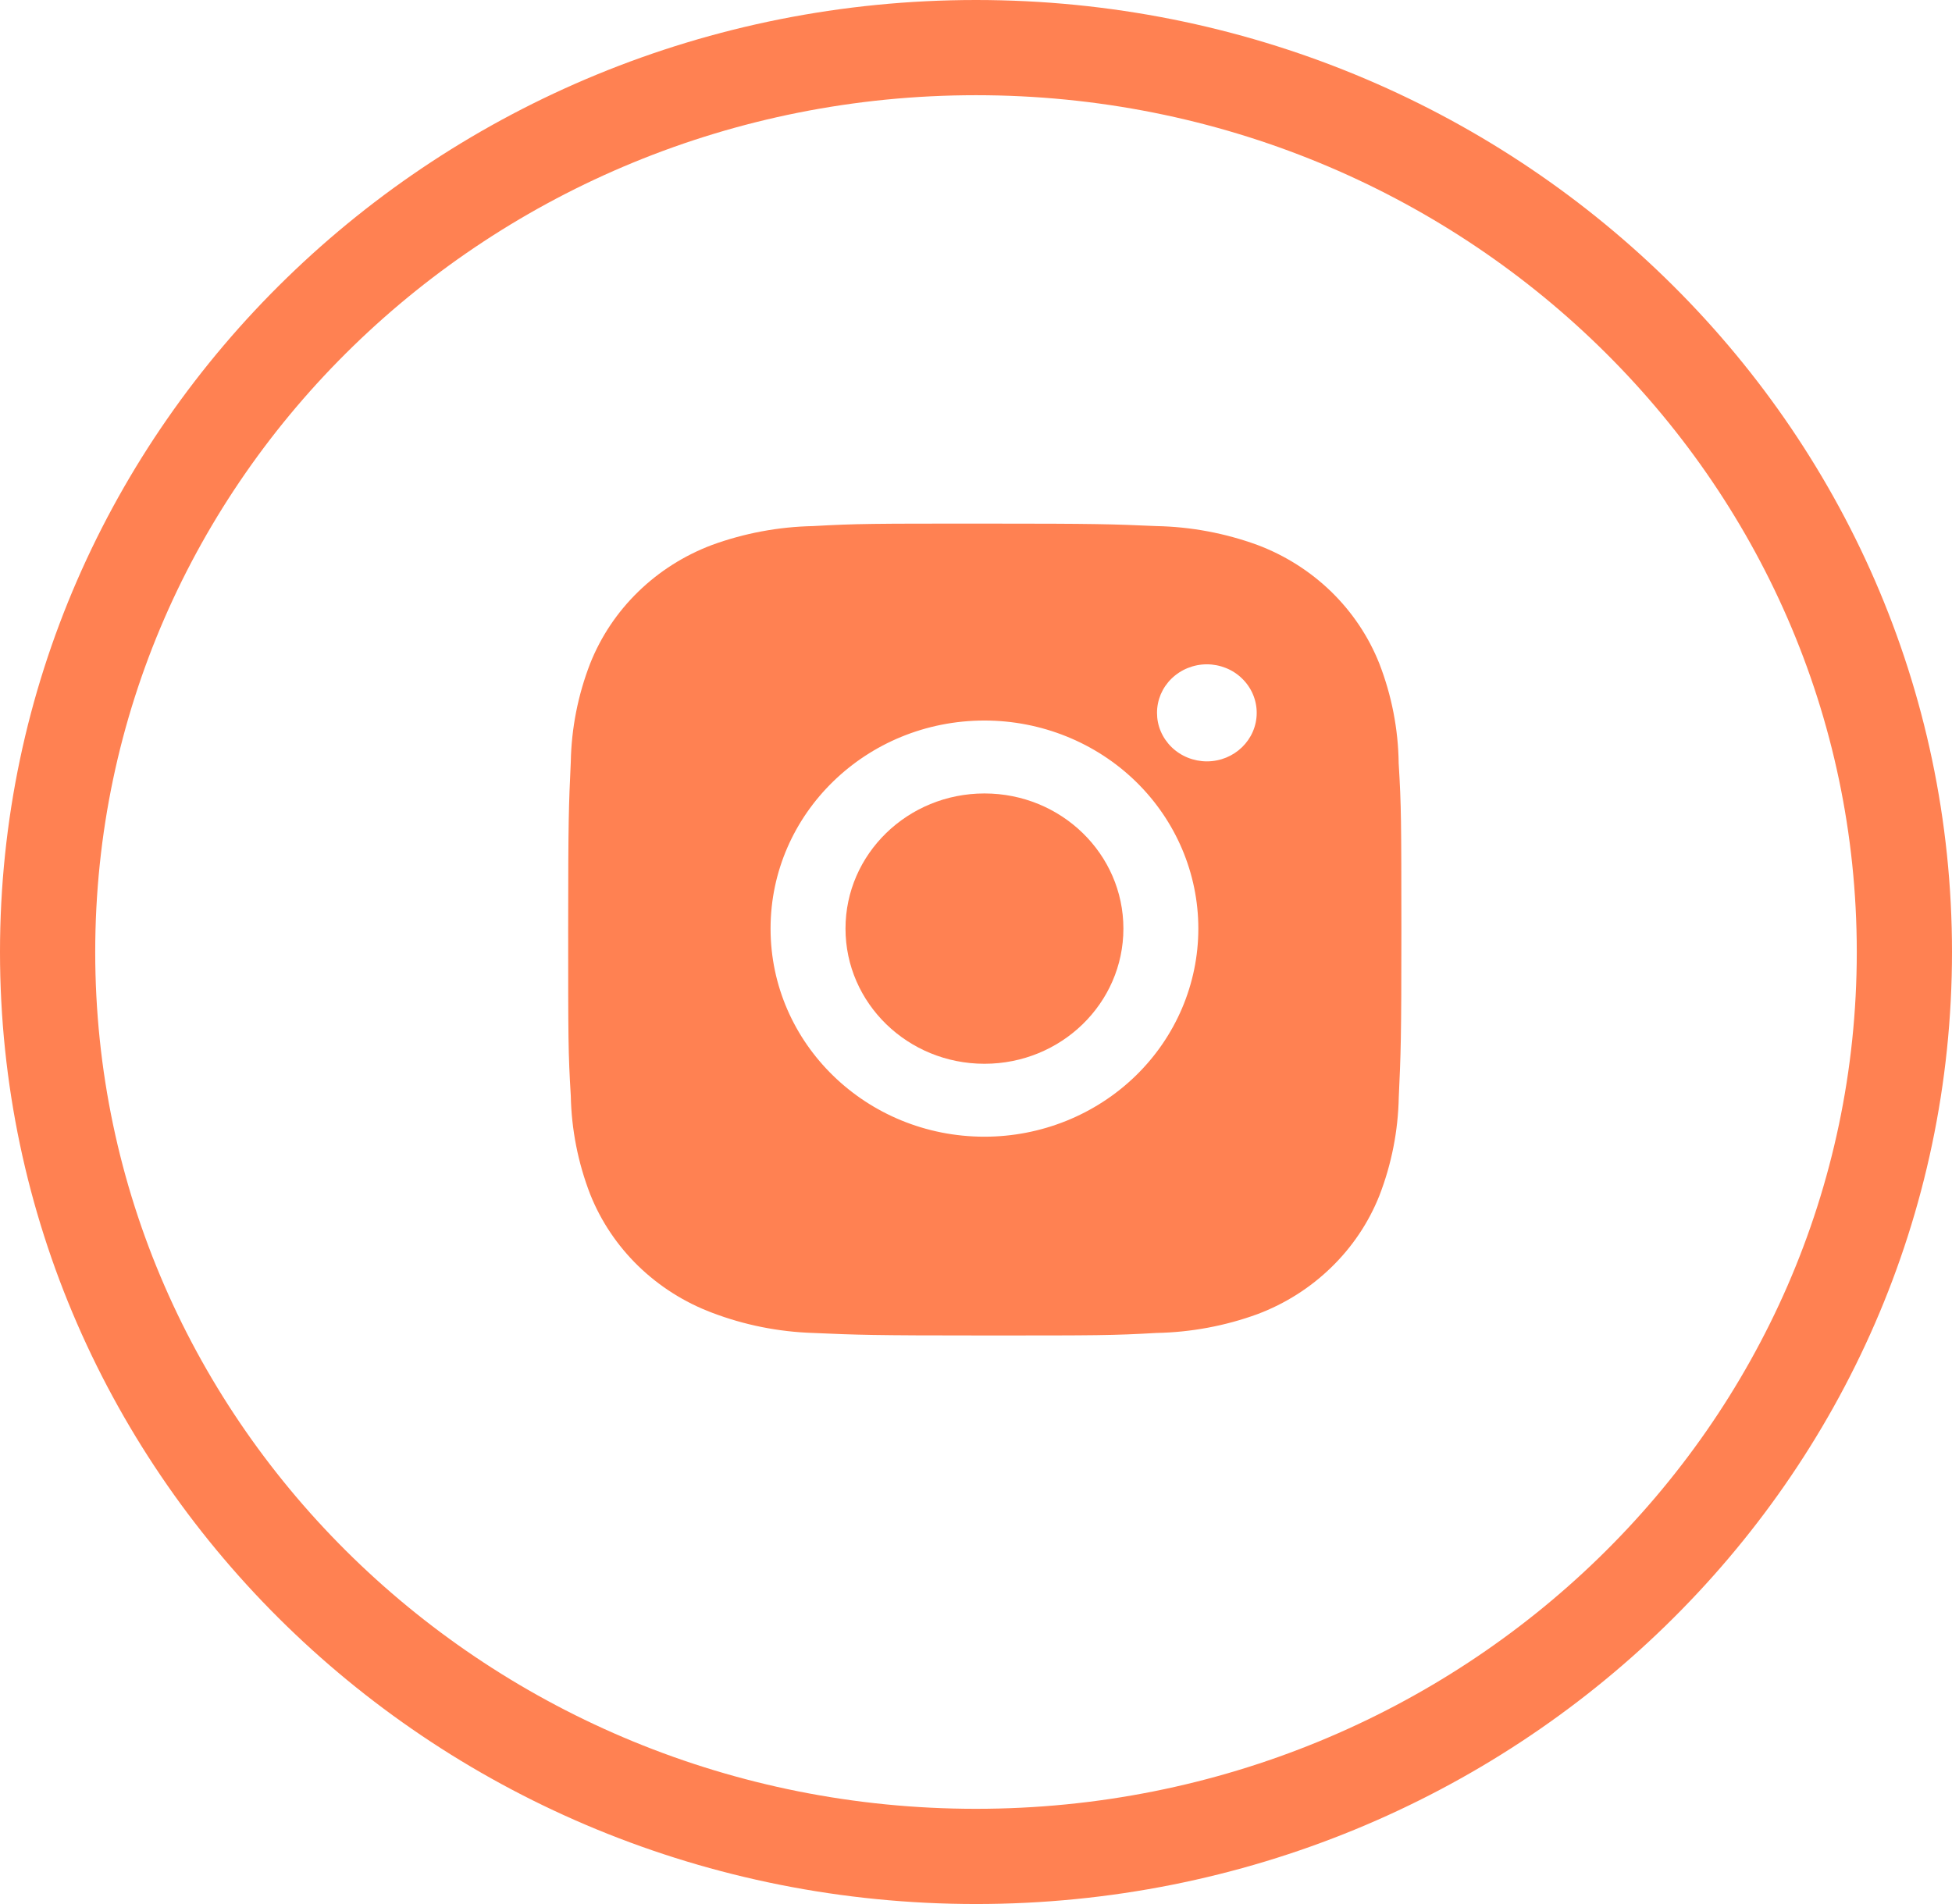 <svg width="41" height="40" viewBox="0 0 41 40" fill="none" xmlns="http://www.w3.org/2000/svg">
<path d="M20.5 39C31.244 39 40 30.519 40 20C40 9.481 31.244 1 20.5 1C9.756 1 1 9.481 1 20C1 30.519 9.756 39 20.5 39Z" stroke="#FF8152" stroke-width="2"/>
<path d="M29.378 16.034C29.369 15.318 29.231 14.609 28.971 13.939C28.746 13.373 28.402 12.86 27.962 12.431C27.521 12.003 26.994 11.668 26.412 11.449C25.733 11.201 25.014 11.066 24.288 11.052C23.353 11.011 23.057 11 20.683 11C18.31 11 18.006 11 17.078 11.052C16.352 11.067 15.634 11.201 14.954 11.449C14.373 11.668 13.846 12.002 13.405 12.431C12.964 12.86 12.621 13.373 12.396 13.939C12.14 14.6 12.002 15.299 11.989 16.005C11.947 16.916 11.934 17.204 11.934 19.513C11.934 21.822 11.934 22.117 11.989 23.021C12.003 23.728 12.14 24.426 12.396 25.089C12.621 25.654 12.965 26.167 13.406 26.596C13.847 27.024 14.374 27.359 14.956 27.578C15.633 27.836 16.351 27.98 17.079 28.003C18.015 28.044 18.311 28.056 20.684 28.056C23.058 28.056 23.362 28.056 24.29 28.003C25.016 27.989 25.735 27.855 26.414 27.607C26.995 27.388 27.523 27.053 27.963 26.624C28.404 26.196 28.748 25.683 28.973 25.117C29.229 24.455 29.366 23.758 29.38 23.049C29.422 22.14 29.435 21.851 29.435 19.541C29.433 17.232 29.433 16.939 29.378 16.034ZM20.678 23.88C18.196 23.88 16.185 21.923 16.185 19.508C16.185 17.093 18.196 15.137 20.678 15.137C21.869 15.137 23.012 15.597 23.855 16.417C24.697 17.237 25.17 18.349 25.17 19.508C25.17 20.668 24.697 21.779 23.855 22.599C23.012 23.419 21.869 23.88 20.678 23.88ZM25.349 15.995C25.212 15.995 25.075 15.968 24.948 15.917C24.821 15.866 24.706 15.791 24.608 15.696C24.511 15.601 24.434 15.489 24.381 15.365C24.328 15.242 24.302 15.109 24.302 14.975C24.302 14.841 24.329 14.709 24.381 14.585C24.434 14.462 24.511 14.349 24.608 14.255C24.706 14.16 24.821 14.085 24.948 14.034C25.075 13.983 25.211 13.956 25.349 13.956C25.486 13.956 25.622 13.983 25.75 14.034C25.877 14.085 25.992 14.16 26.089 14.255C26.186 14.349 26.264 14.462 26.316 14.585C26.369 14.709 26.396 14.841 26.396 14.975C26.396 15.539 25.927 15.995 25.349 15.995Z" fill="#FF8152"/>
<path d="M20.678 22.348C22.29 22.348 23.596 21.076 23.596 19.508C23.596 17.94 22.29 16.669 20.678 16.669C19.066 16.669 17.759 17.94 17.759 19.508C17.759 21.076 19.066 22.348 20.678 22.348Z" fill="#FF8152"/>
</svg>

